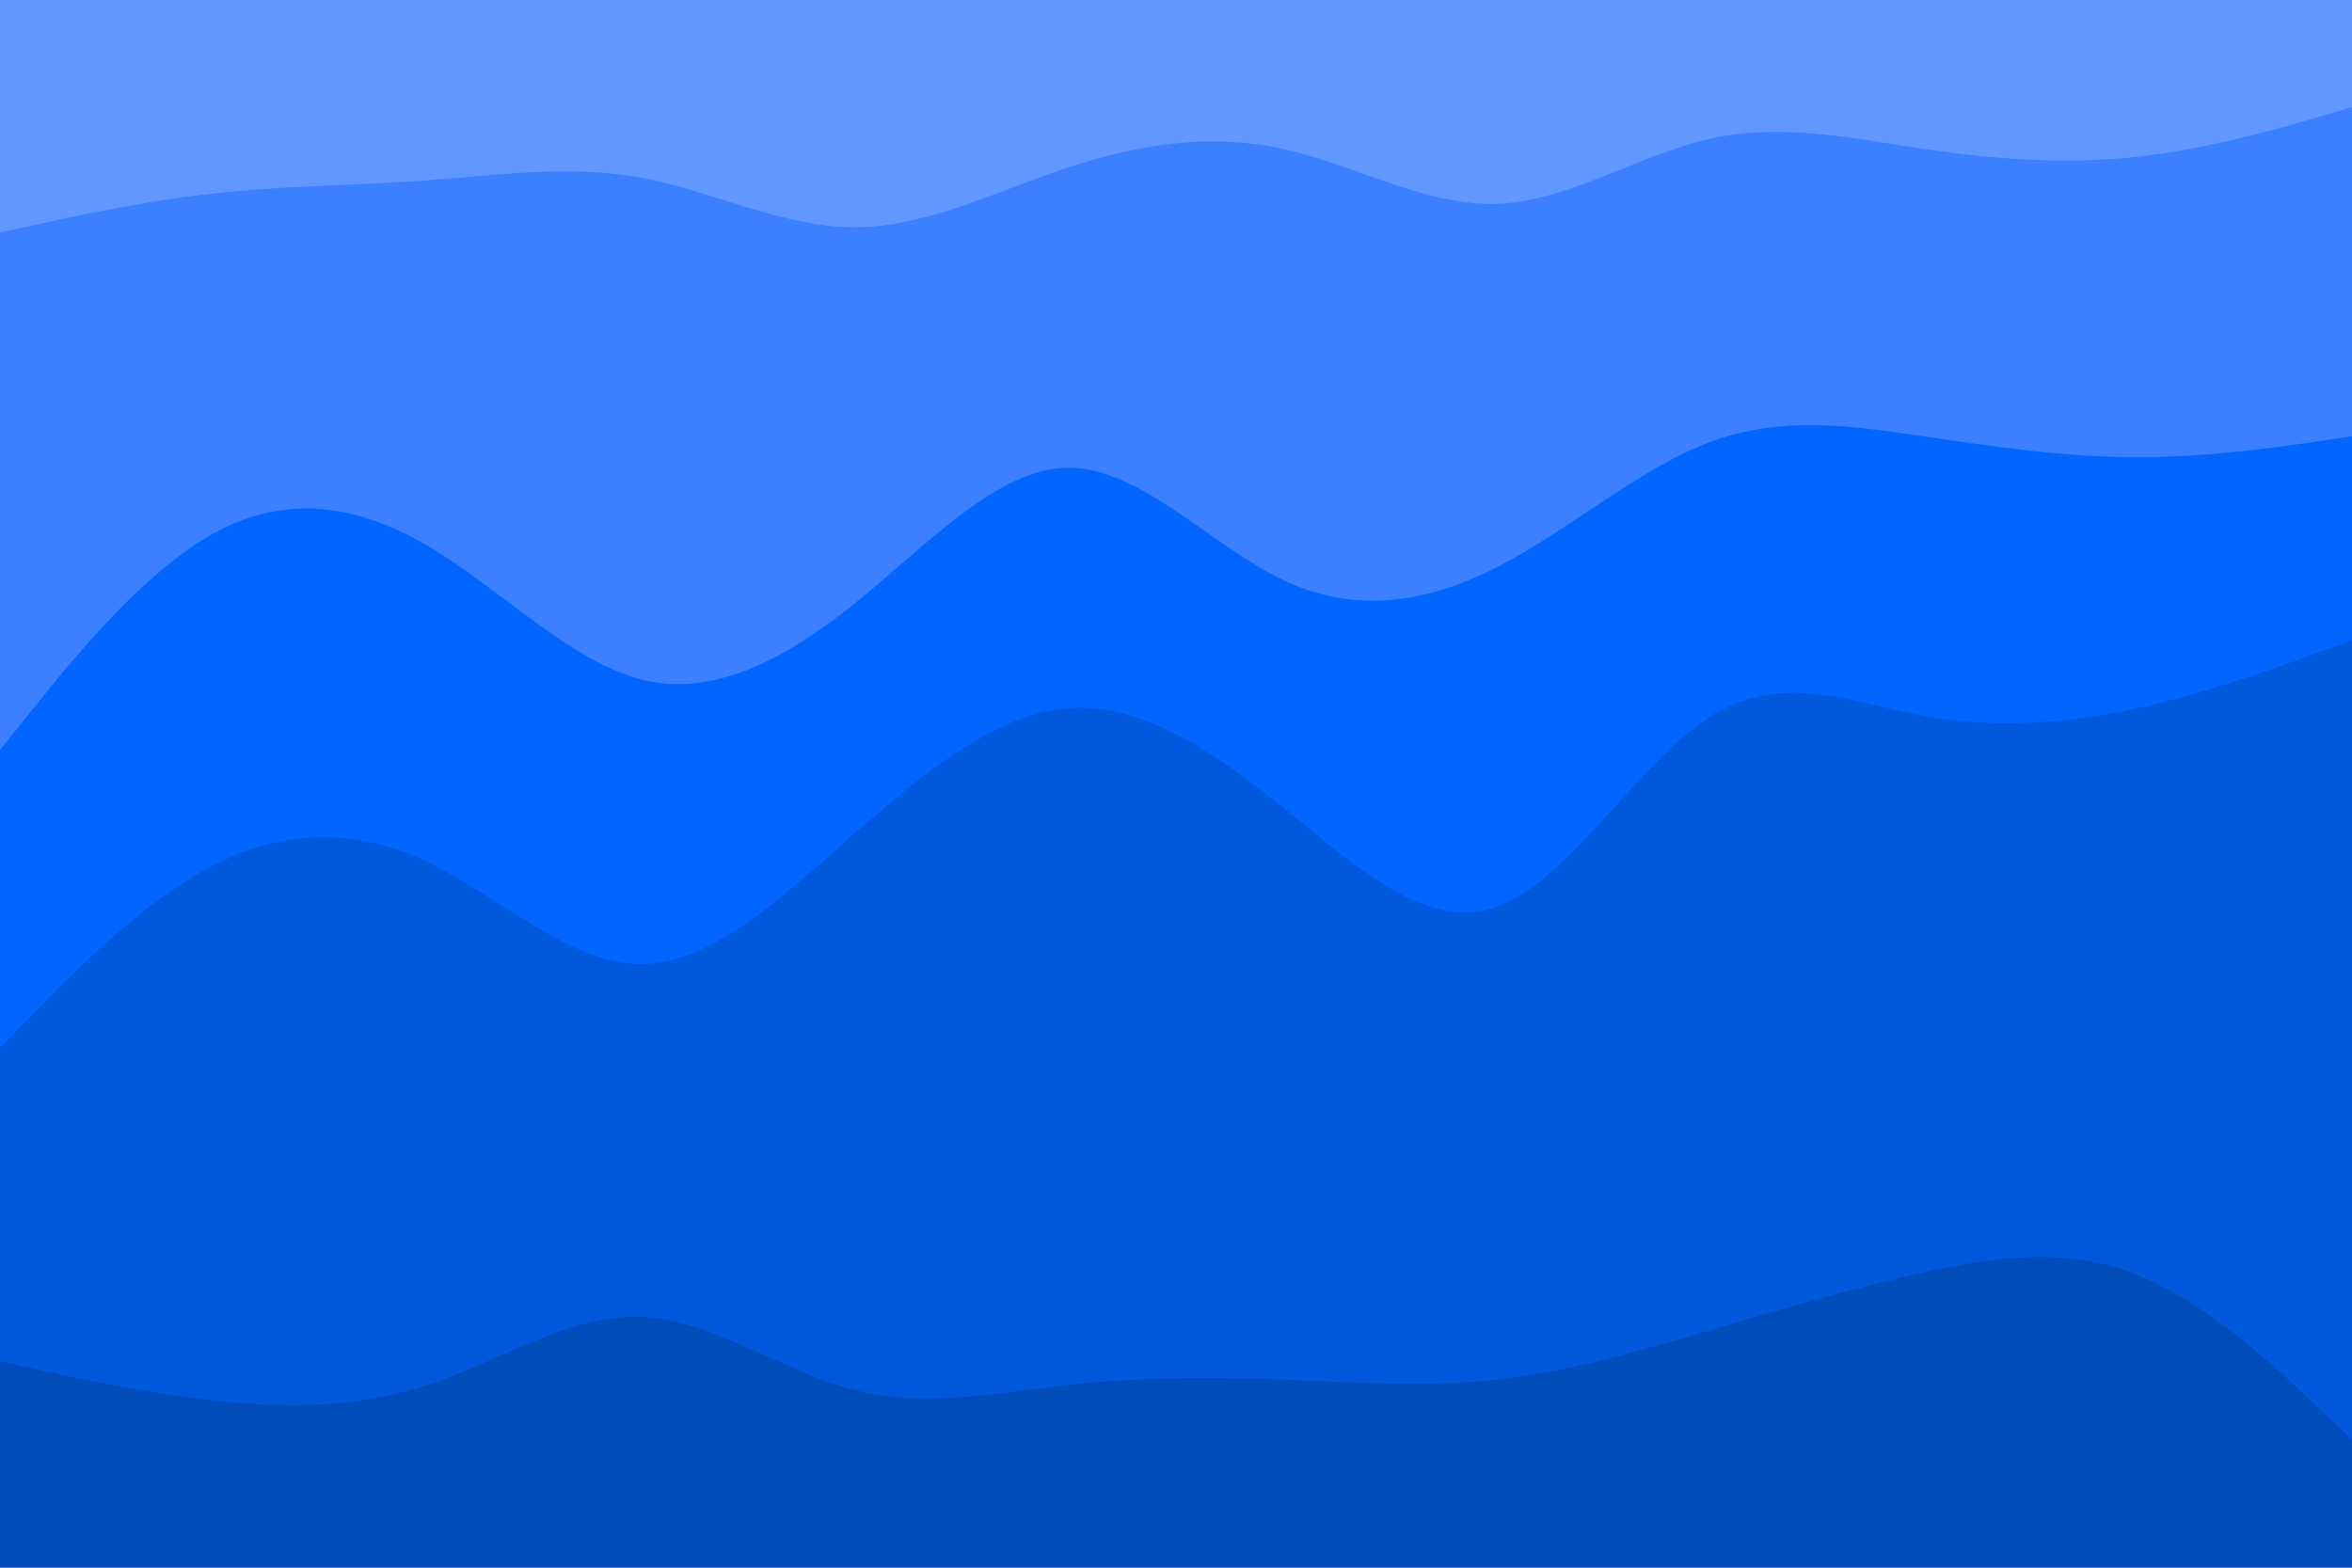 <svg id="visual" viewBox="0 0 900 600" width="900" height="600" xmlns="http://www.w3.org/2000/svg" xmlns:xlink="http://www.w3.org/1999/xlink" version="1.1"><path d="M0 91L13.7 88C27.3 85 54.7 79 82 76C109.3 73 136.7 73 163.8 71C191 69 218 65 245.2 70C272.3 75 299.7 89 327 89C354.3 89 381.7 75 409 66C436.3 57 463.7 53 491 59C518.3 65 545.7 81 573 80C600.3 79 627.7 61 654.8 55C682 49 709 55 736.2 59C763.3 63 790.7 65 818 62C845.3 59 872.7 51 886.3 47L900 43L900 0L886.3 0C872.7 0 845.3 0 818 0C790.7 0 763.3 0 736.2 0C709 0 682 0 654.8 0C627.7 0 600.3 0 573 0C545.7 0 518.3 0 491 0C463.7 0 436.3 0 409 0C381.7 0 354.3 0 327 0C299.7 0 272.3 0 245.2 0C218 0 191 0 163.8 0C136.7 0 109.3 0 82 0C54.7 0 27.3 0 13.7 0L0 0Z" fill="#6198ff"></path><path d="M0 289L13.7 272C27.3 255 54.7 221 82 206C109.3 191 136.7 195 163.8 211C191 227 218 255 245.2 262C272.3 269 299.7 255 327 233C354.3 211 381.7 181 409 181C436.3 181 463.7 211 491 224C518.3 237 545.7 233 573 219C600.3 205 627.7 181 654.8 171C682 161 709 165 736.2 169C763.3 173 790.7 177 818 177C845.3 177 872.7 173 886.3 171L900 169L900 41L886.3 45C872.7 49 845.3 57 818 60C790.7 63 763.3 61 736.2 57C709 53 682 47 654.8 53C627.7 59 600.3 77 573 78C545.7 79 518.3 63 491 57C463.7 51 436.3 55 409 64C381.7 73 354.3 87 327 87C299.7 87 272.3 73 245.2 68C218 63 191 67 163.8 69C136.7 71 109.3 71 82 74C54.7 77 27.3 83 13.7 86L0 89Z" fill="#3c80ff"></path><path d="M0 403L13.7 389C27.3 375 54.7 347 82 333C109.3 319 136.7 319 163.8 332C191 345 218 371 245.2 371C272.3 371 299.7 345 327 321C354.3 297 381.7 275 409 273C436.3 271 463.7 289 491 311C518.3 333 545.7 359 573 349C600.3 339 627.7 293 654.8 276C682 259 709 271 736.2 276C763.3 281 790.7 279 818 273C845.3 267 872.7 257 886.3 252L900 247L900 167L886.3 169C872.7 171 845.3 175 818 175C790.7 175 763.3 171 736.2 167C709 163 682 159 654.8 169C627.7 179 600.3 203 573 217C545.7 231 518.3 235 491 222C463.7 209 436.3 179 409 179C381.7 179 354.3 209 327 231C299.7 253 272.3 267 245.2 260C218 253 191 225 163.8 209C136.7 193 109.3 189 82 204C54.7 219 27.3 253 13.7 270L0 287Z" fill="#0066ff"></path><path d="M0 523L13.7 526C27.3 529 54.7 535 82 538C109.3 541 136.7 541 163.8 532C191 523 218 505 245.2 506C272.3 507 299.7 527 327 534C354.3 541 381.7 535 409 532C436.3 529 463.7 529 491 530C518.3 531 545.7 533 573 530C600.3 527 627.7 519 654.8 511C682 503 709 495 736.2 489C763.3 483 790.7 479 818 490C845.3 501 872.7 527 886.3 540L900 553L900 245L886.3 250C872.7 255 845.3 265 818 271C790.7 277 763.3 279 736.2 274C709 269 682 257 654.8 274C627.7 291 600.3 337 573 347C545.7 357 518.3 331 491 309C463.7 287 436.3 269 409 271C381.7 273 354.3 295 327 319C299.7 343 272.3 369 245.2 369C218 369 191 343 163.8 330C136.7 317 109.3 317 82 331C54.7 345 27.3 373 13.7 387L0 401Z" fill="#0059dd"></path><path d="M0 601L13.7 601C27.3 601 54.7 601 82 601C109.3 601 136.7 601 163.8 601C191 601 218 601 245.2 601C272.3 601 299.7 601 327 601C354.3 601 381.7 601 409 601C436.3 601 463.7 601 491 601C518.3 601 545.7 601 573 601C600.3 601 627.7 601 654.8 601C682 601 709 601 736.2 601C763.3 601 790.7 601 818 601C845.3 601 872.7 601 886.3 601L900 601L900 551L886.3 538C872.7 525 845.3 499 818 488C790.7 477 763.3 481 736.2 487C709 493 682 501 654.8 509C627.7 517 600.3 525 573 528C545.7 531 518.3 529 491 528C463.7 527 436.3 527 409 530C381.7 533 354.3 539 327 532C299.7 525 272.3 505 245.2 504C218 503 191 521 163.8 530C136.7 539 109.3 539 82 536C54.7 533 27.3 527 13.7 524L0 521Z" fill="#004cbb"></path></svg>